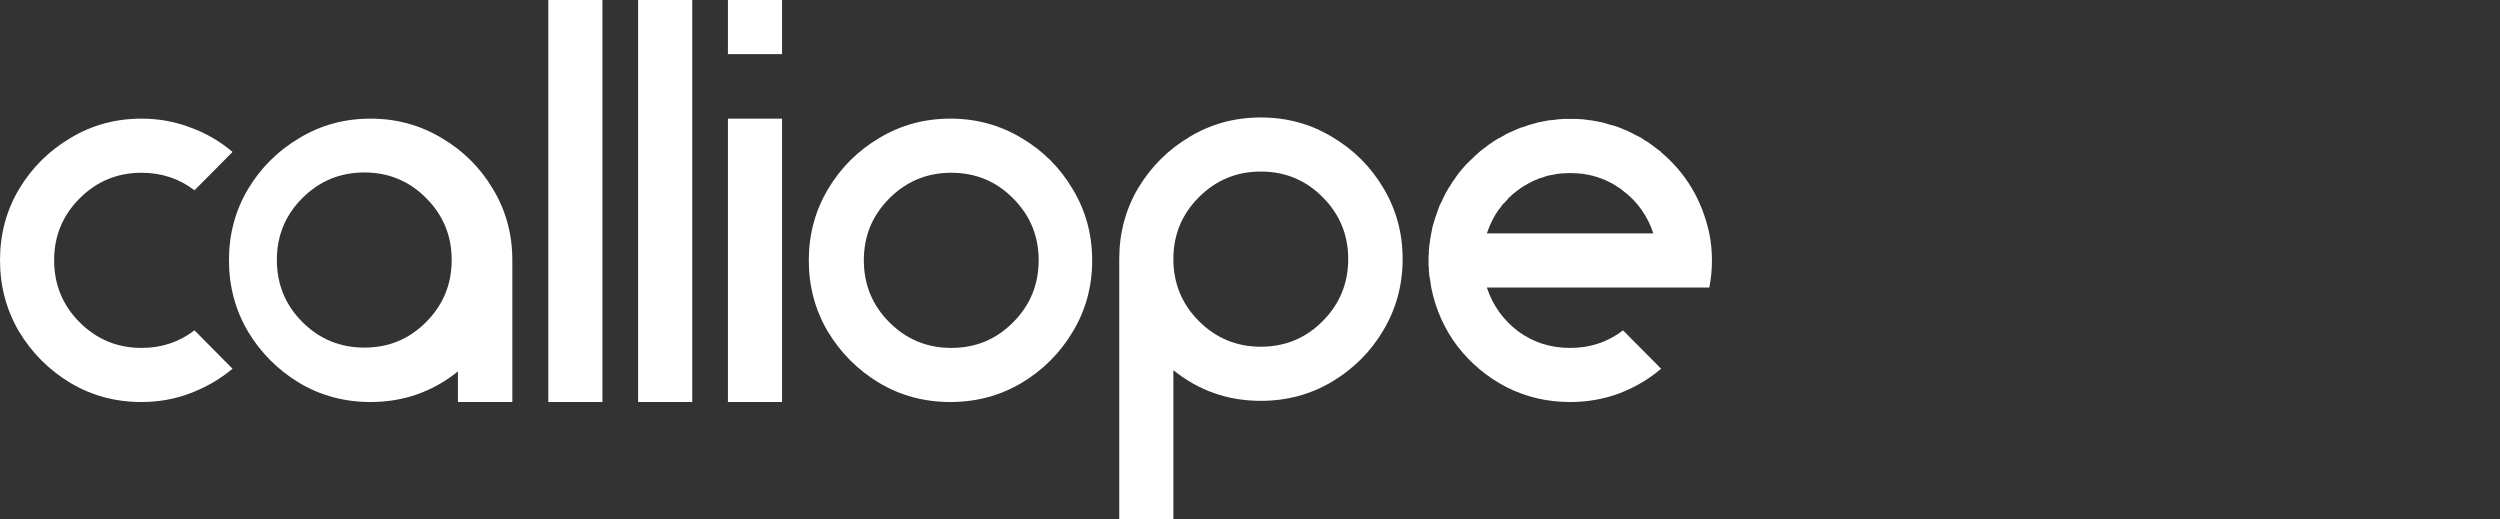 <svg width="77" height="16" viewBox="0 0 77 16" fill="none" xmlns="http://www.w3.org/2000/svg">
<rect x="0" y="0" width="77" height="16" fill="#333333" stroke="none"/>
<path d="M4.359 3.654C4.891 3.654 5.394 3.746 5.871 3.929C6.353 4.106 6.783 4.356 7.162 4.68L5.99 5.861C5.52 5.501 4.976 5.321 4.359 5.321C3.615 5.321 2.98 5.584 2.454 6.109C1.929 6.634 1.667 7.269 1.667 8.014C1.667 8.765 1.929 9.403 2.454 9.928C2.98 10.453 3.615 10.716 4.359 10.716C4.976 10.716 5.52 10.535 5.99 10.175L7.162 11.357C6.783 11.674 6.353 11.924 5.871 12.108C5.394 12.291 4.891 12.382 4.359 12.382C3.56 12.382 2.83 12.187 2.171 11.796C1.511 11.399 0.983 10.871 0.586 10.212C0.195 9.546 0 8.814 0 8.014C0 7.214 0.195 6.484 0.586 5.825C0.983 5.165 1.511 4.64 2.171 4.25C2.83 3.853 3.56 3.654 4.359 3.654Z" fill="white"/>
<path d="M11.412 3.654C12.211 3.654 12.941 3.853 13.601 4.25C14.266 4.64 14.794 5.165 15.185 5.825C15.582 6.484 15.78 7.214 15.78 8.014V12.382H14.104V11.439C13.323 12.068 12.425 12.382 11.412 12.382C10.612 12.382 9.882 12.187 9.223 11.796C8.563 11.399 8.035 10.871 7.638 10.212C7.247 9.546 7.052 8.814 7.052 8.014C7.052 7.214 7.247 6.484 7.638 5.825C8.035 5.165 8.563 4.64 9.223 4.25C9.882 3.853 10.612 3.654 11.412 3.654ZM11.219 5.312C10.474 5.312 9.839 5.575 9.314 6.1C8.789 6.625 8.527 7.26 8.527 8.005C8.527 8.756 8.789 9.394 9.314 9.919C9.839 10.444 10.474 10.706 11.219 10.706C11.97 10.706 12.605 10.444 13.124 9.919C13.649 9.394 13.912 8.756 13.912 8.005C13.912 7.26 13.649 6.625 13.124 6.1C12.605 5.575 11.97 5.312 11.219 5.312Z" fill="white"/>
<path d="M16.888 0H18.555V12.382H16.888V0Z" fill="white"/>
<path d="M19.654 0H21.321V12.382H19.654V0Z" fill="white"/>
<path d="M22.42 0H24.087V1.667H22.42V0ZM22.42 3.654H24.087V12.382H22.42V3.654Z" fill="white"/>
<path d="M29.271 3.654C30.071 3.654 30.8 3.853 31.46 4.25C32.125 4.64 32.653 5.168 33.044 5.834C33.441 6.493 33.639 7.223 33.639 8.023C33.639 8.823 33.441 9.552 33.044 10.212C32.653 10.871 32.125 11.399 31.46 11.796C30.8 12.187 30.071 12.382 29.271 12.382C28.471 12.382 27.741 12.187 27.082 11.796C26.422 11.399 25.894 10.871 25.497 10.212C25.107 9.552 24.911 8.823 24.911 8.023C24.911 7.223 25.107 6.493 25.497 5.834C25.894 5.168 26.422 4.64 27.082 4.25C27.741 3.853 28.471 3.654 29.271 3.654ZM29.298 5.321C28.553 5.321 27.918 5.584 27.393 6.109C26.868 6.634 26.606 7.269 26.606 8.014C26.606 8.765 26.868 9.403 27.393 9.928C27.918 10.453 28.553 10.716 29.298 10.716C30.049 10.716 30.684 10.453 31.203 9.928C31.728 9.403 31.991 8.765 31.991 8.014C31.991 7.269 31.728 6.634 31.203 6.109C30.684 5.584 30.049 5.321 29.298 5.321Z" fill="white"/>
<path d="M38.832 3.618C38.032 3.618 37.303 3.816 36.643 4.213C35.984 4.604 35.456 5.129 35.059 5.788C34.668 6.448 34.473 7.177 34.473 7.977V16H36.14V11.402C36.921 12.031 37.819 12.346 38.832 12.346C39.632 12.346 40.362 12.15 41.021 11.76C41.687 11.363 42.215 10.835 42.606 10.175C43.002 9.51 43.201 8.777 43.201 7.977C43.201 7.177 43.002 6.448 42.606 5.788C42.215 5.129 41.687 4.604 41.021 4.213C40.362 3.816 39.632 3.618 38.832 3.618ZM38.832 5.284C39.583 5.284 40.218 5.547 40.737 6.072C41.262 6.597 41.525 7.232 41.525 7.977C41.525 8.728 41.262 9.366 40.737 9.891C40.218 10.416 39.583 10.679 38.832 10.679C38.087 10.679 37.452 10.416 36.927 9.891C36.402 9.366 36.14 8.728 36.14 7.977C36.14 7.232 36.402 6.597 36.927 6.072C37.452 5.547 38.087 5.284 38.832 5.284Z" fill="white"/>
<path d="M48.158 3.663H48.561C48.622 3.67 48.686 3.673 48.753 3.673C48.814 3.679 48.875 3.688 48.937 3.7H48.946C49.007 3.706 49.068 3.715 49.129 3.728H49.138C49.199 3.74 49.257 3.752 49.312 3.764H49.33C49.385 3.782 49.44 3.798 49.495 3.81C49.501 3.81 49.507 3.813 49.514 3.819C49.568 3.831 49.623 3.847 49.678 3.865H49.697C49.745 3.883 49.797 3.902 49.852 3.92C49.858 3.926 49.864 3.929 49.871 3.929C49.926 3.947 49.977 3.969 50.026 3.993C50.032 3.993 50.042 3.996 50.054 4.002C50.103 4.021 50.148 4.042 50.191 4.066C50.203 4.073 50.213 4.076 50.219 4.076C50.267 4.1 50.313 4.124 50.356 4.149C50.368 4.155 50.38 4.161 50.393 4.167C50.435 4.185 50.478 4.207 50.521 4.231C50.533 4.237 50.545 4.243 50.557 4.25C50.594 4.28 50.634 4.308 50.677 4.332C50.689 4.338 50.701 4.344 50.713 4.35C50.756 4.375 50.796 4.402 50.832 4.433C50.844 4.439 50.857 4.448 50.869 4.46L50.979 4.543C50.991 4.549 51.003 4.558 51.016 4.57L51.125 4.653C51.138 4.665 51.15 4.674 51.162 4.68V4.689C51.931 5.336 52.426 6.17 52.646 7.189C52.701 7.458 52.728 7.736 52.728 8.023C52.728 8.31 52.701 8.588 52.646 8.856H45.795C45.978 9.406 46.299 9.855 46.757 10.203C47.221 10.545 47.755 10.716 48.359 10.716C48.976 10.716 49.52 10.535 49.99 10.175L51.162 11.357C50.783 11.68 50.353 11.934 49.871 12.117C49.394 12.294 48.891 12.382 48.359 12.382C47.657 12.382 47.004 12.23 46.4 11.924C45.801 11.613 45.297 11.192 44.888 10.661C44.485 10.129 44.217 9.528 44.082 8.856C44.064 8.753 44.049 8.652 44.037 8.554C44.031 8.548 44.028 8.542 44.028 8.536C44.028 8.505 44.024 8.475 44.018 8.444V8.426C44.018 8.395 44.015 8.368 44.009 8.343V8.234C44.003 8.215 44 8.194 44 8.169V7.886C44 7.855 44.003 7.828 44.009 7.803V7.702C44.015 7.678 44.018 7.65 44.018 7.62V7.592C44.024 7.568 44.028 7.541 44.028 7.51C44.028 7.504 44.031 7.498 44.037 7.492C44.037 7.461 44.04 7.431 44.046 7.4V7.391C44.052 7.354 44.058 7.321 44.064 7.29C44.07 7.254 44.076 7.22 44.082 7.189C44.095 7.122 44.107 7.061 44.119 7.006V6.997C44.168 6.814 44.226 6.634 44.293 6.457C44.311 6.402 44.333 6.347 44.357 6.292L44.366 6.283C44.44 6.112 44.522 5.95 44.614 5.797C44.614 5.791 44.617 5.788 44.623 5.788C44.653 5.739 44.684 5.691 44.714 5.642C44.714 5.636 44.717 5.629 44.724 5.623C44.754 5.575 44.788 5.529 44.824 5.486V5.477C44.891 5.379 44.965 5.284 45.044 5.193C45.05 5.193 45.053 5.19 45.053 5.184C45.09 5.141 45.127 5.098 45.163 5.056C45.169 5.056 45.175 5.052 45.181 5.046C45.218 5.004 45.258 4.964 45.3 4.927C45.3 4.921 45.304 4.918 45.31 4.918C45.395 4.833 45.481 4.753 45.566 4.68L45.575 4.671L45.713 4.561C45.719 4.561 45.725 4.558 45.731 4.552C45.774 4.515 45.816 4.482 45.859 4.451C45.865 4.445 45.871 4.442 45.877 4.442C45.926 4.405 45.975 4.372 46.024 4.341C46.073 4.311 46.122 4.28 46.171 4.25H46.189C46.232 4.219 46.281 4.192 46.335 4.167C46.342 4.161 46.348 4.155 46.354 4.149C46.403 4.124 46.451 4.1 46.5 4.076C46.506 4.076 46.516 4.073 46.528 4.066C46.577 4.042 46.626 4.021 46.674 4.002C46.68 3.996 46.687 3.993 46.693 3.993C46.742 3.975 46.793 3.953 46.848 3.929H46.858L47.022 3.874C47.028 3.868 47.035 3.865 47.041 3.865C47.096 3.847 47.151 3.831 47.206 3.819C47.212 3.813 47.221 3.81 47.233 3.81C47.288 3.798 47.34 3.782 47.389 3.764H47.416C47.471 3.752 47.526 3.74 47.581 3.728H47.59C47.645 3.715 47.703 3.706 47.764 3.7H47.792C47.847 3.694 47.901 3.688 47.956 3.682C47.963 3.676 47.972 3.673 47.984 3.673C48.039 3.673 48.097 3.67 48.158 3.663ZM48.359 5.33C48.286 5.33 48.213 5.333 48.14 5.339H48.13C48.063 5.346 47.996 5.352 47.929 5.358C47.923 5.364 47.917 5.367 47.911 5.367C47.843 5.379 47.776 5.391 47.709 5.404H47.7C47.633 5.422 47.569 5.443 47.508 5.468H47.499C47.431 5.486 47.367 5.51 47.306 5.541H47.297C47.236 5.565 47.175 5.596 47.114 5.633H47.105C47.05 5.663 46.992 5.697 46.931 5.733C46.87 5.77 46.812 5.81 46.757 5.852C46.647 5.932 46.543 6.02 46.445 6.118V6.127C46.397 6.176 46.351 6.225 46.308 6.274H46.299C46.256 6.329 46.216 6.384 46.18 6.438H46.171C46.012 6.664 45.887 6.915 45.795 7.189H50.924C50.741 6.64 50.423 6.197 49.971 5.861C49.965 5.855 49.959 5.849 49.953 5.843C49.904 5.807 49.852 5.773 49.797 5.742C49.791 5.736 49.785 5.73 49.779 5.724C49.724 5.694 49.672 5.663 49.623 5.633C49.611 5.633 49.602 5.629 49.596 5.623L49.431 5.541C49.425 5.541 49.416 5.538 49.404 5.532C49.349 5.507 49.291 5.486 49.23 5.468C49.223 5.468 49.217 5.465 49.211 5.458L49.019 5.404H49.01C48.943 5.385 48.875 5.373 48.808 5.367L48.799 5.358C48.726 5.352 48.656 5.346 48.588 5.339H48.579C48.506 5.333 48.433 5.33 48.359 5.33Z" fill="white"/>
</svg>

